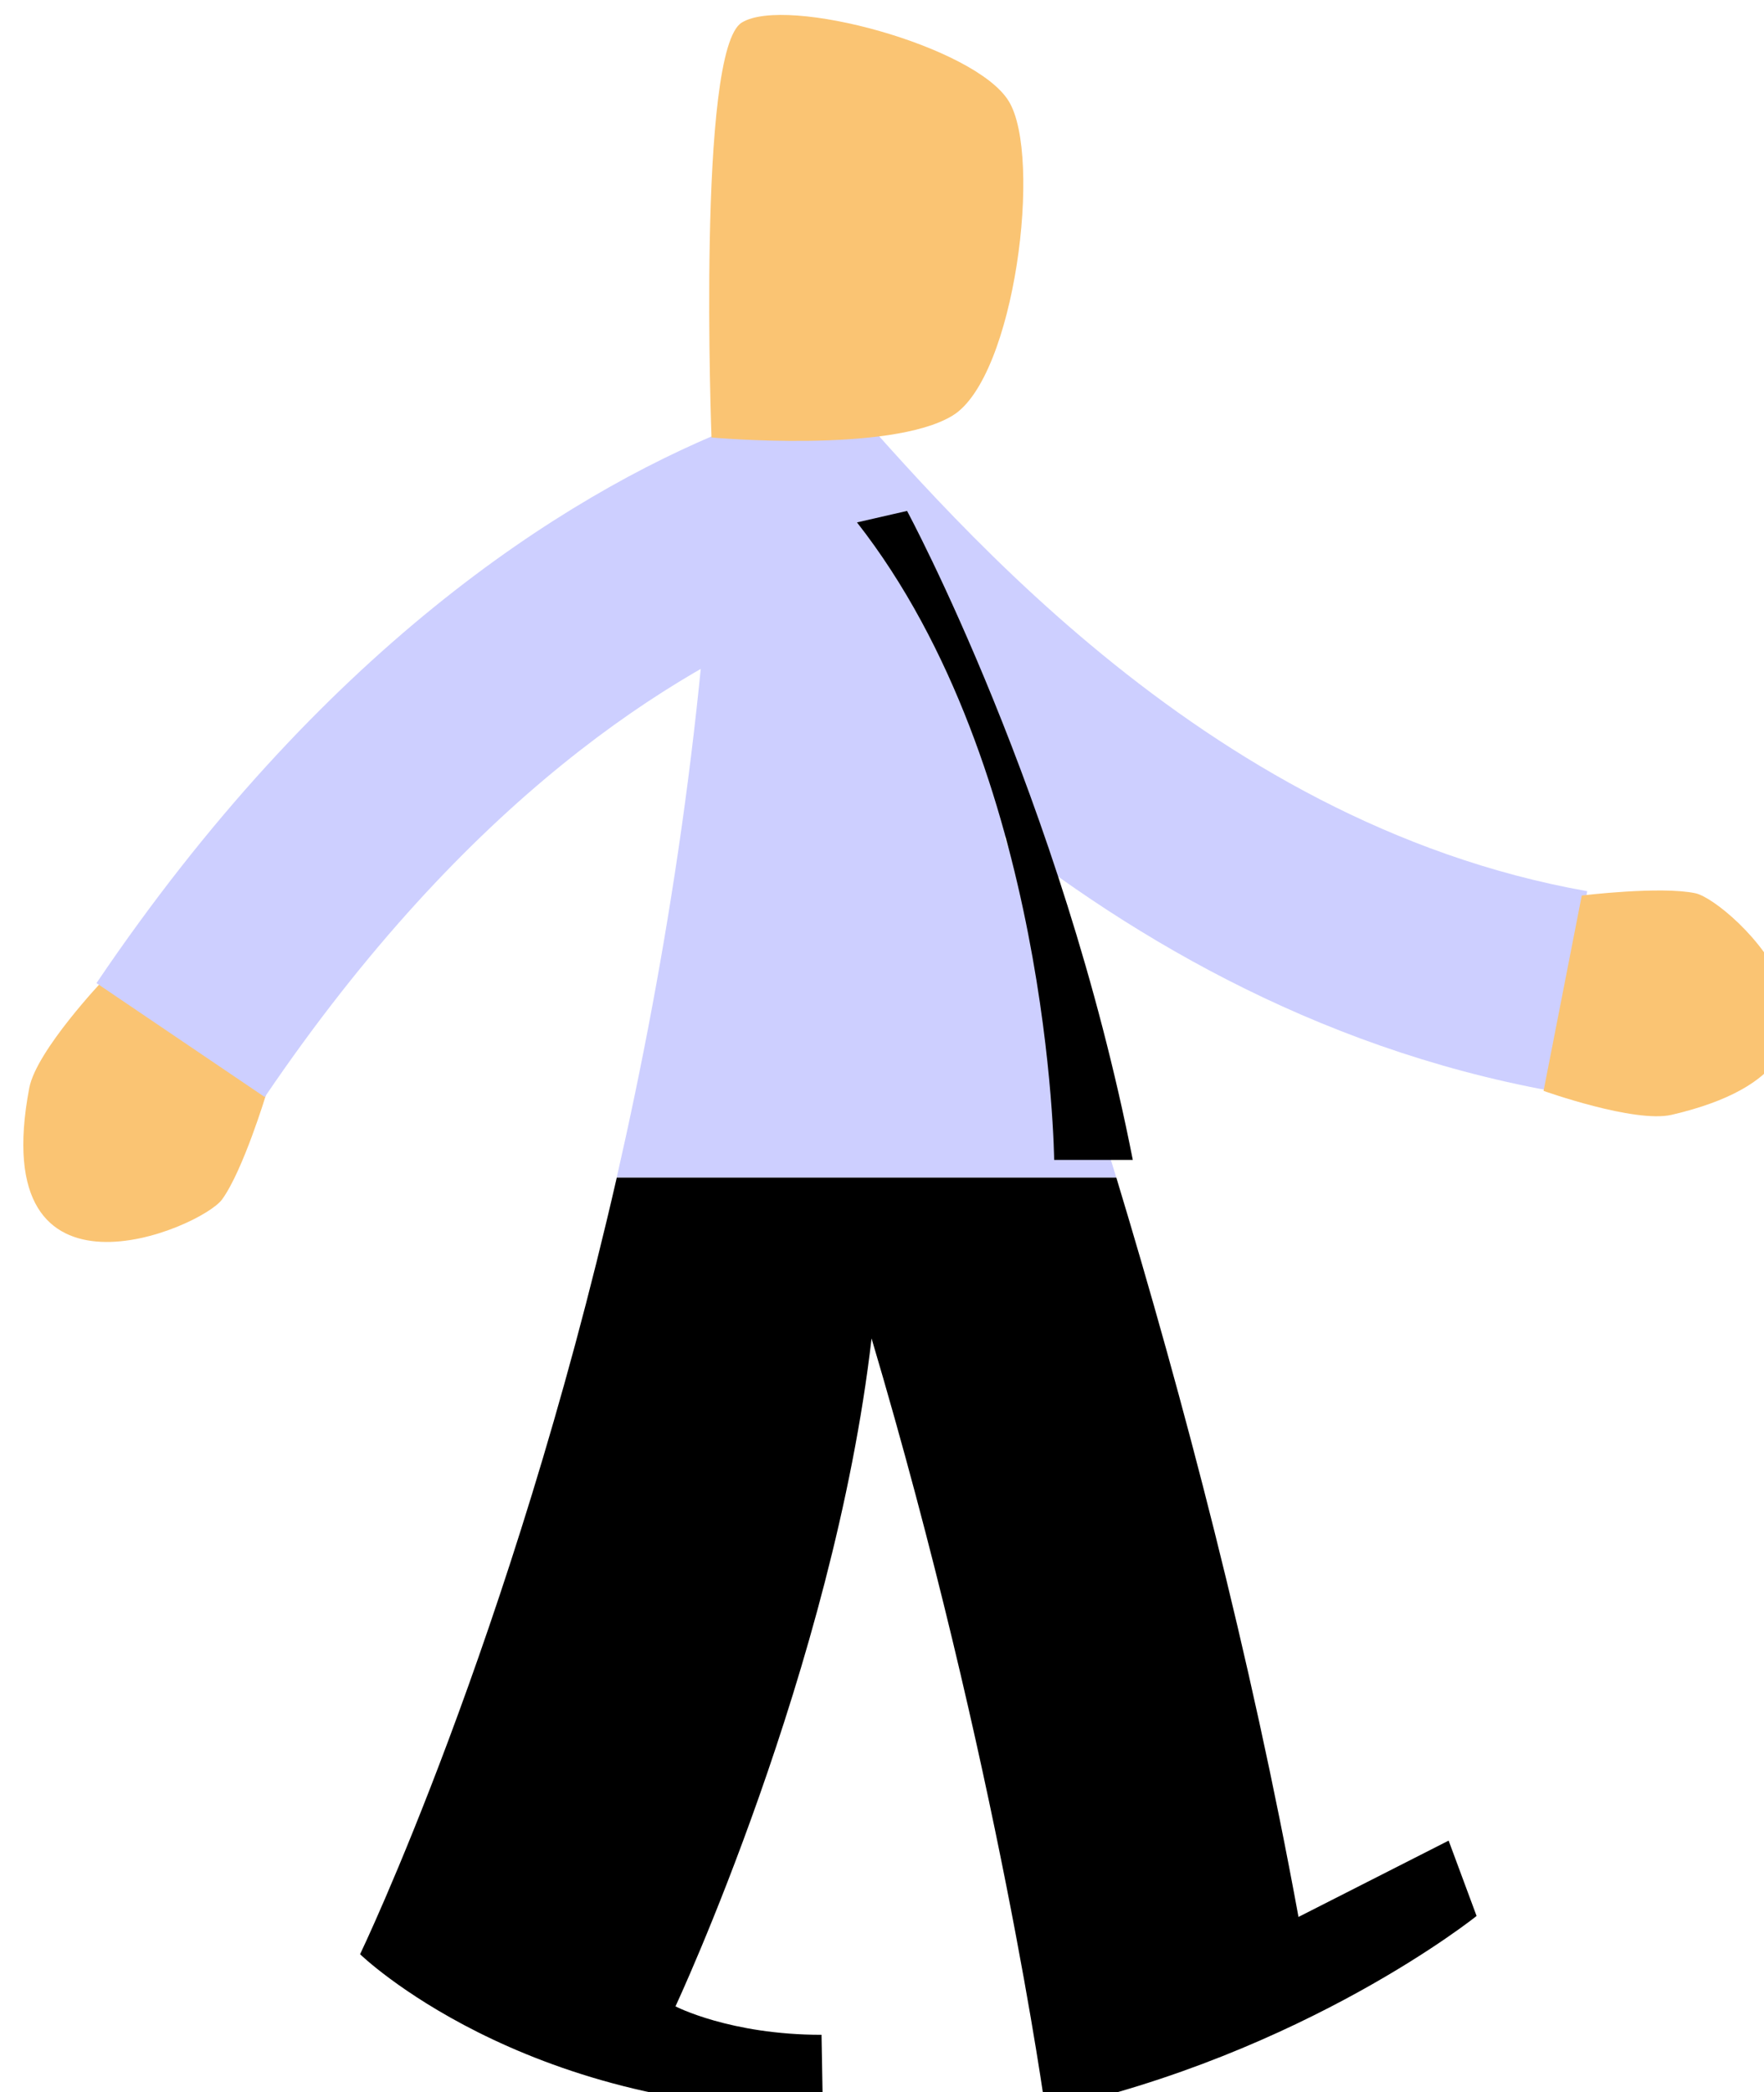 <?xml version="1.0" encoding="UTF-8" standalone="no"?>
<!-- Created with Inkscape (http://www.inkscape.org/) -->

<svg
   width="36.031"
   height="42.723"
   viewBox="0 0 9.533 11.304"
   version="1.1"
   id="svg1"
   sodipodi:docname="primer03.svg"
   inkscape:version="1.3.1 (91b66b0, 2023-11-16)"
   xmlns:inkscape="http://www.inkscape.org/namespaces/inkscape"
   xmlns:sodipodi="http://sodipodi.sourceforge.net/DTD/sodipodi-0.dtd"
   xmlns="http://www.w3.org/2000/svg"
   xmlns:svg="http://www.w3.org/2000/svg">
  <sodipodi:namedview
     id="namedview1"
     pagecolor="#ffffff"
     bordercolor="#000000"
     borderopacity="0.25"
     inkscape:showpageshadow="2"
     inkscape:pageopacity="0.0"
     inkscape:pagecheckerboard="0"
     inkscape:deskcolor="#d1d1d1"
     inkscape:zoom="5.5239015"
     inkscape:cx="18.012631"
     inkscape:cy="21.361713"
     inkscape:window-width="1312"
     inkscape:window-height="449"
     inkscape:window-x="0"
     inkscape:window-y="25"
     inkscape:window-maximized="0"
     inkscape:current-layer="svg1" />
  <defs
     id="defs1" />
  <g
     id="layer1"
     transform="translate(-13.592,-5.971)">
    <g
       id="g10"
       style="display:inline"
       transform="matrix(0.265,0,0,0.265,-66.653,-45.231)">
      <path
         fill="#fac473"
         d="m 304.913,213.202 c 0,0 -1.357,1.429 -1.505,2.192 -0.905,4.756 3.507,2.859 3.932,2.275 0.428,-0.589 0.898,-2.142 0.898,-2.142 z"
         id="path3" />
      <path
         fill="#cdcfff"
         d="m 316.583,203.667 3.056,-2.796 c 2.313,2.572 7.587,9.102 15.541,10.514 v 0 l -0.729,4.074 c -9.782,-1.787 -15.7,-9.463 -17.868,-11.792 z"
         id="path4" />
      <path
         fill="#cdcfff"
         d="m 304.778,213.259 c 4.575,-6.767 9.476,-9.909 12.917,-11.302 v 0 l 0.002,0.002 1.561,3.833 c -2.726,1.117 -6.892,3.664 -11.048,9.79 v 0 z"
         id="path5" />
      <path
         fill="#cdcfff"
         d="m 319.908,201.42 -2.485,0.715 c -0.194,5.484 -1.017,10.627 -2.035,15.088 h 10.188 c -2.667,-8.797 -5.668,-15.803 -5.668,-15.803 z"
         id="path6" />
      <path
         d="m 332.354,230.742 -3.062,1.556 c -0.979,-5.347 -2.342,-10.542 -3.715,-15.074 h -10.188 c -2.164,9.452 -5.235,15.834 -5.235,15.834 0,0 3.275,3.185 9.438,3.185 l -0.027,-1.542 c -1.867,0 -2.979,-0.58 -2.979,-0.58 0,0 3.222,-6.888 3.999,-13.618 2.593,8.734 3.547,15.74 3.547,15.74 5.292,-1.151 8.792,-3.965 8.792,-3.965 z"
         id="path7" />
      <path
         d="m 324.309,216.864 h 1.604 c -1.455,-7.396 -4.604,-13.232 -4.604,-13.232 l -1.021,0.234 c 3.947,5.035 4.021,12.998 4.021,12.998 z"
         id="path8" />
      <path
         fill="#fac473"
         d="m 317.939,193.675 c 0.91,-0.559 4.766,0.486 5.445,1.605 0.687,1.119 0.127,5.632 -1.146,6.408 -1.272,0.777 -4.917,0.447 -4.917,0.447 0,0 -0.3,-7.904 0.618,-8.46 z"
         id="path9" />
      <path
         fill="#fac473"
         d="m 334.29,215.456 c 0,0 1.854,0.663 2.613,0.488 4.717,-1.098 1.192,-4.364 0.485,-4.517 -0.709,-0.15 -2.319,0.046 -2.319,0.046 z"
         id="path10" />
    </g>
  </g>
</svg>
